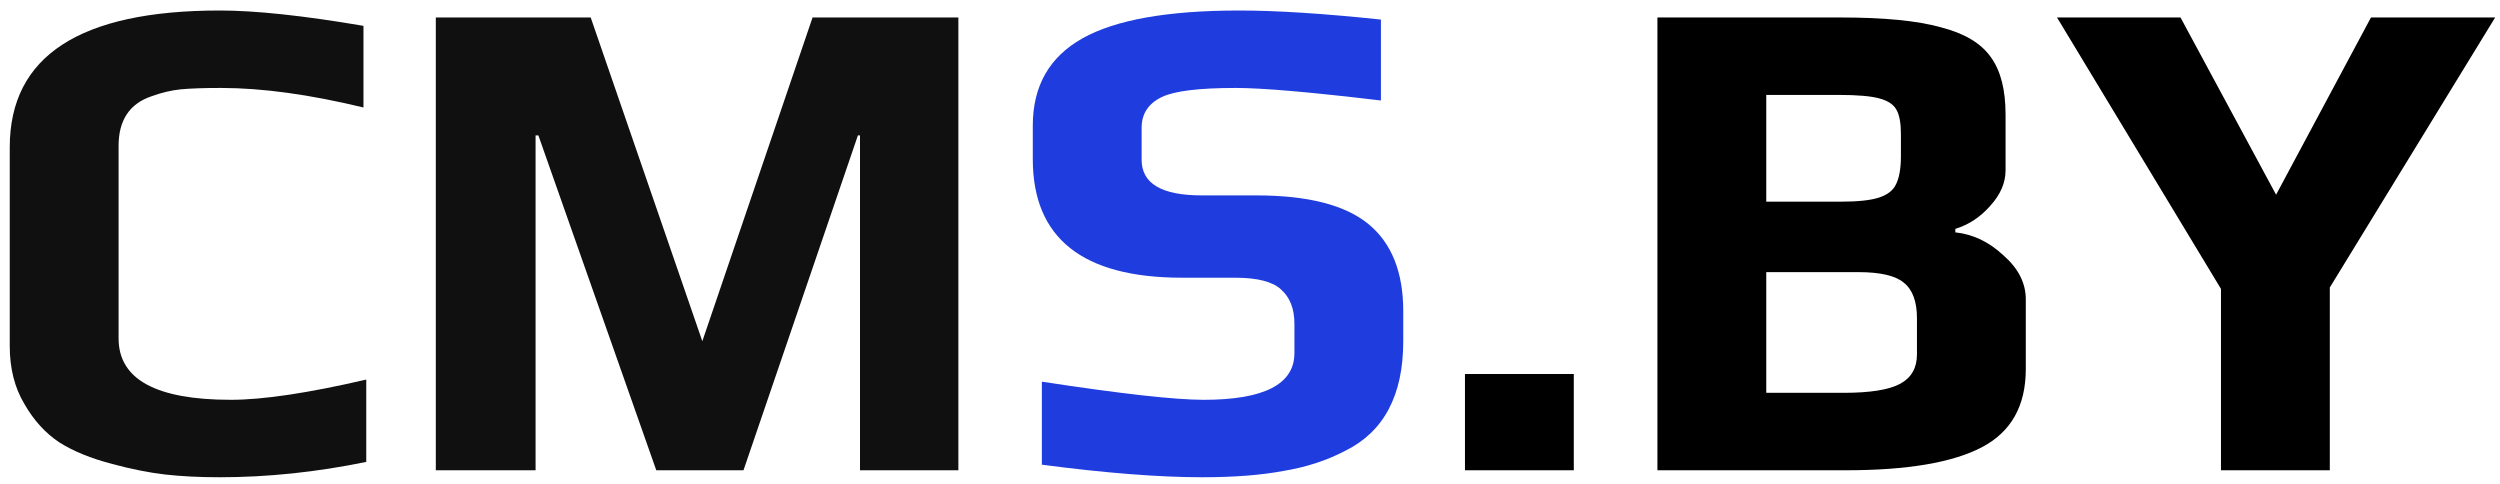 <svg width="129" height="25" viewBox="0 0 129 25" fill="none" xmlns="http://www.w3.org/2000/svg">
<path d="M11.339 24.626C10.283 24.626 9.335 24.578 8.495 24.482C7.679 24.386 6.779 24.206 5.795 23.942C4.691 23.654 3.779 23.282 3.059 22.826C2.339 22.346 1.739 21.686 1.259 20.846C0.755 20.006 0.503 19.01 0.503 17.858V7.598C0.503 2.894 4.115 0.542 11.339 0.542C13.187 0.542 15.659 0.806 18.755 1.334V5.546C15.971 4.874 13.523 4.538 11.411 4.538C10.523 4.538 9.827 4.562 9.323 4.61C8.843 4.658 8.339 4.778 7.811 4.97C6.683 5.354 6.119 6.206 6.119 7.526V17.462C6.119 19.574 8.051 20.63 11.915 20.63C13.571 20.63 15.899 20.282 18.899 19.586V23.834C16.331 24.362 13.811 24.626 11.339 24.626ZM22.488 0.902H30.48L36.24 17.606L41.928 0.902H49.452V24.266H44.376V6.986H44.268L38.364 24.266H33.864L27.78 6.986H27.636V24.266H22.488V0.902Z" fill="#101011"/>
<path d="M62.04 24.626C59.808 24.626 57.048 24.41 53.76 23.978V19.694C57.84 20.318 60.624 20.63 62.112 20.63C65.232 20.63 66.792 19.826 66.792 18.218V16.706C66.792 15.938 66.564 15.35 66.108 14.942C65.676 14.534 64.884 14.33 63.732 14.33H60.996C55.86 14.33 53.292 12.29 53.292 8.21V6.482C53.292 4.442 54.144 2.942 55.848 1.982C57.552 1.022 60.252 0.542 63.948 0.542C65.868 0.542 68.304 0.698 71.256 1.01V5.186C67.632 4.754 65.136 4.538 63.768 4.538C61.872 4.538 60.6 4.694 59.952 5.006C59.256 5.342 58.908 5.87 58.908 6.59V8.246C58.908 9.47 59.94 10.082 62.004 10.082H64.812C67.476 10.082 69.408 10.574 70.608 11.558C71.808 12.542 72.408 14.042 72.408 16.058V17.606C72.408 20.39 71.412 22.274 69.42 23.258C68.46 23.762 67.392 24.11 66.216 24.302C65.064 24.518 63.672 24.626 62.04 24.626Z" fill="#1F3DDE"/>
<path d="M75.592 19.298H81.208V24.266H75.592V19.298ZM85.523 0.902H94.991C97.223 0.902 98.939 1.07 100.139 1.406C101.363 1.718 102.227 2.234 102.731 2.954C103.235 3.65 103.487 4.634 103.487 5.906V8.786C103.487 9.434 103.223 10.046 102.695 10.622C102.191 11.198 101.591 11.594 100.895 11.81V11.99C101.807 12.086 102.635 12.482 103.379 13.178C104.147 13.85 104.531 14.606 104.531 15.446V19.046C104.531 20.942 103.775 22.286 102.263 23.078C100.751 23.87 98.411 24.266 95.243 24.266H85.523V0.902ZM94.991 10.406C95.879 10.406 96.539 10.334 96.971 10.19C97.403 10.046 97.691 9.818 97.835 9.506C98.003 9.17 98.087 8.69 98.087 8.066V6.914C98.087 6.362 98.015 5.954 97.871 5.69C97.727 5.402 97.427 5.198 96.971 5.078C96.539 4.958 95.843 4.898 94.883 4.898H91.139V10.406H94.991ZM95.135 20.27C96.503 20.27 97.475 20.114 98.051 19.802C98.627 19.49 98.915 18.986 98.915 18.29V16.418C98.915 15.554 98.687 14.942 98.231 14.582C97.799 14.222 97.019 14.042 95.891 14.042H91.139V20.27H95.135ZM114.602 14.906L106.142 0.902H112.514L117.446 10.046L122.342 0.902H128.75L120.218 14.834V24.266H114.602V14.906Z" fill="black"/>
</svg>
